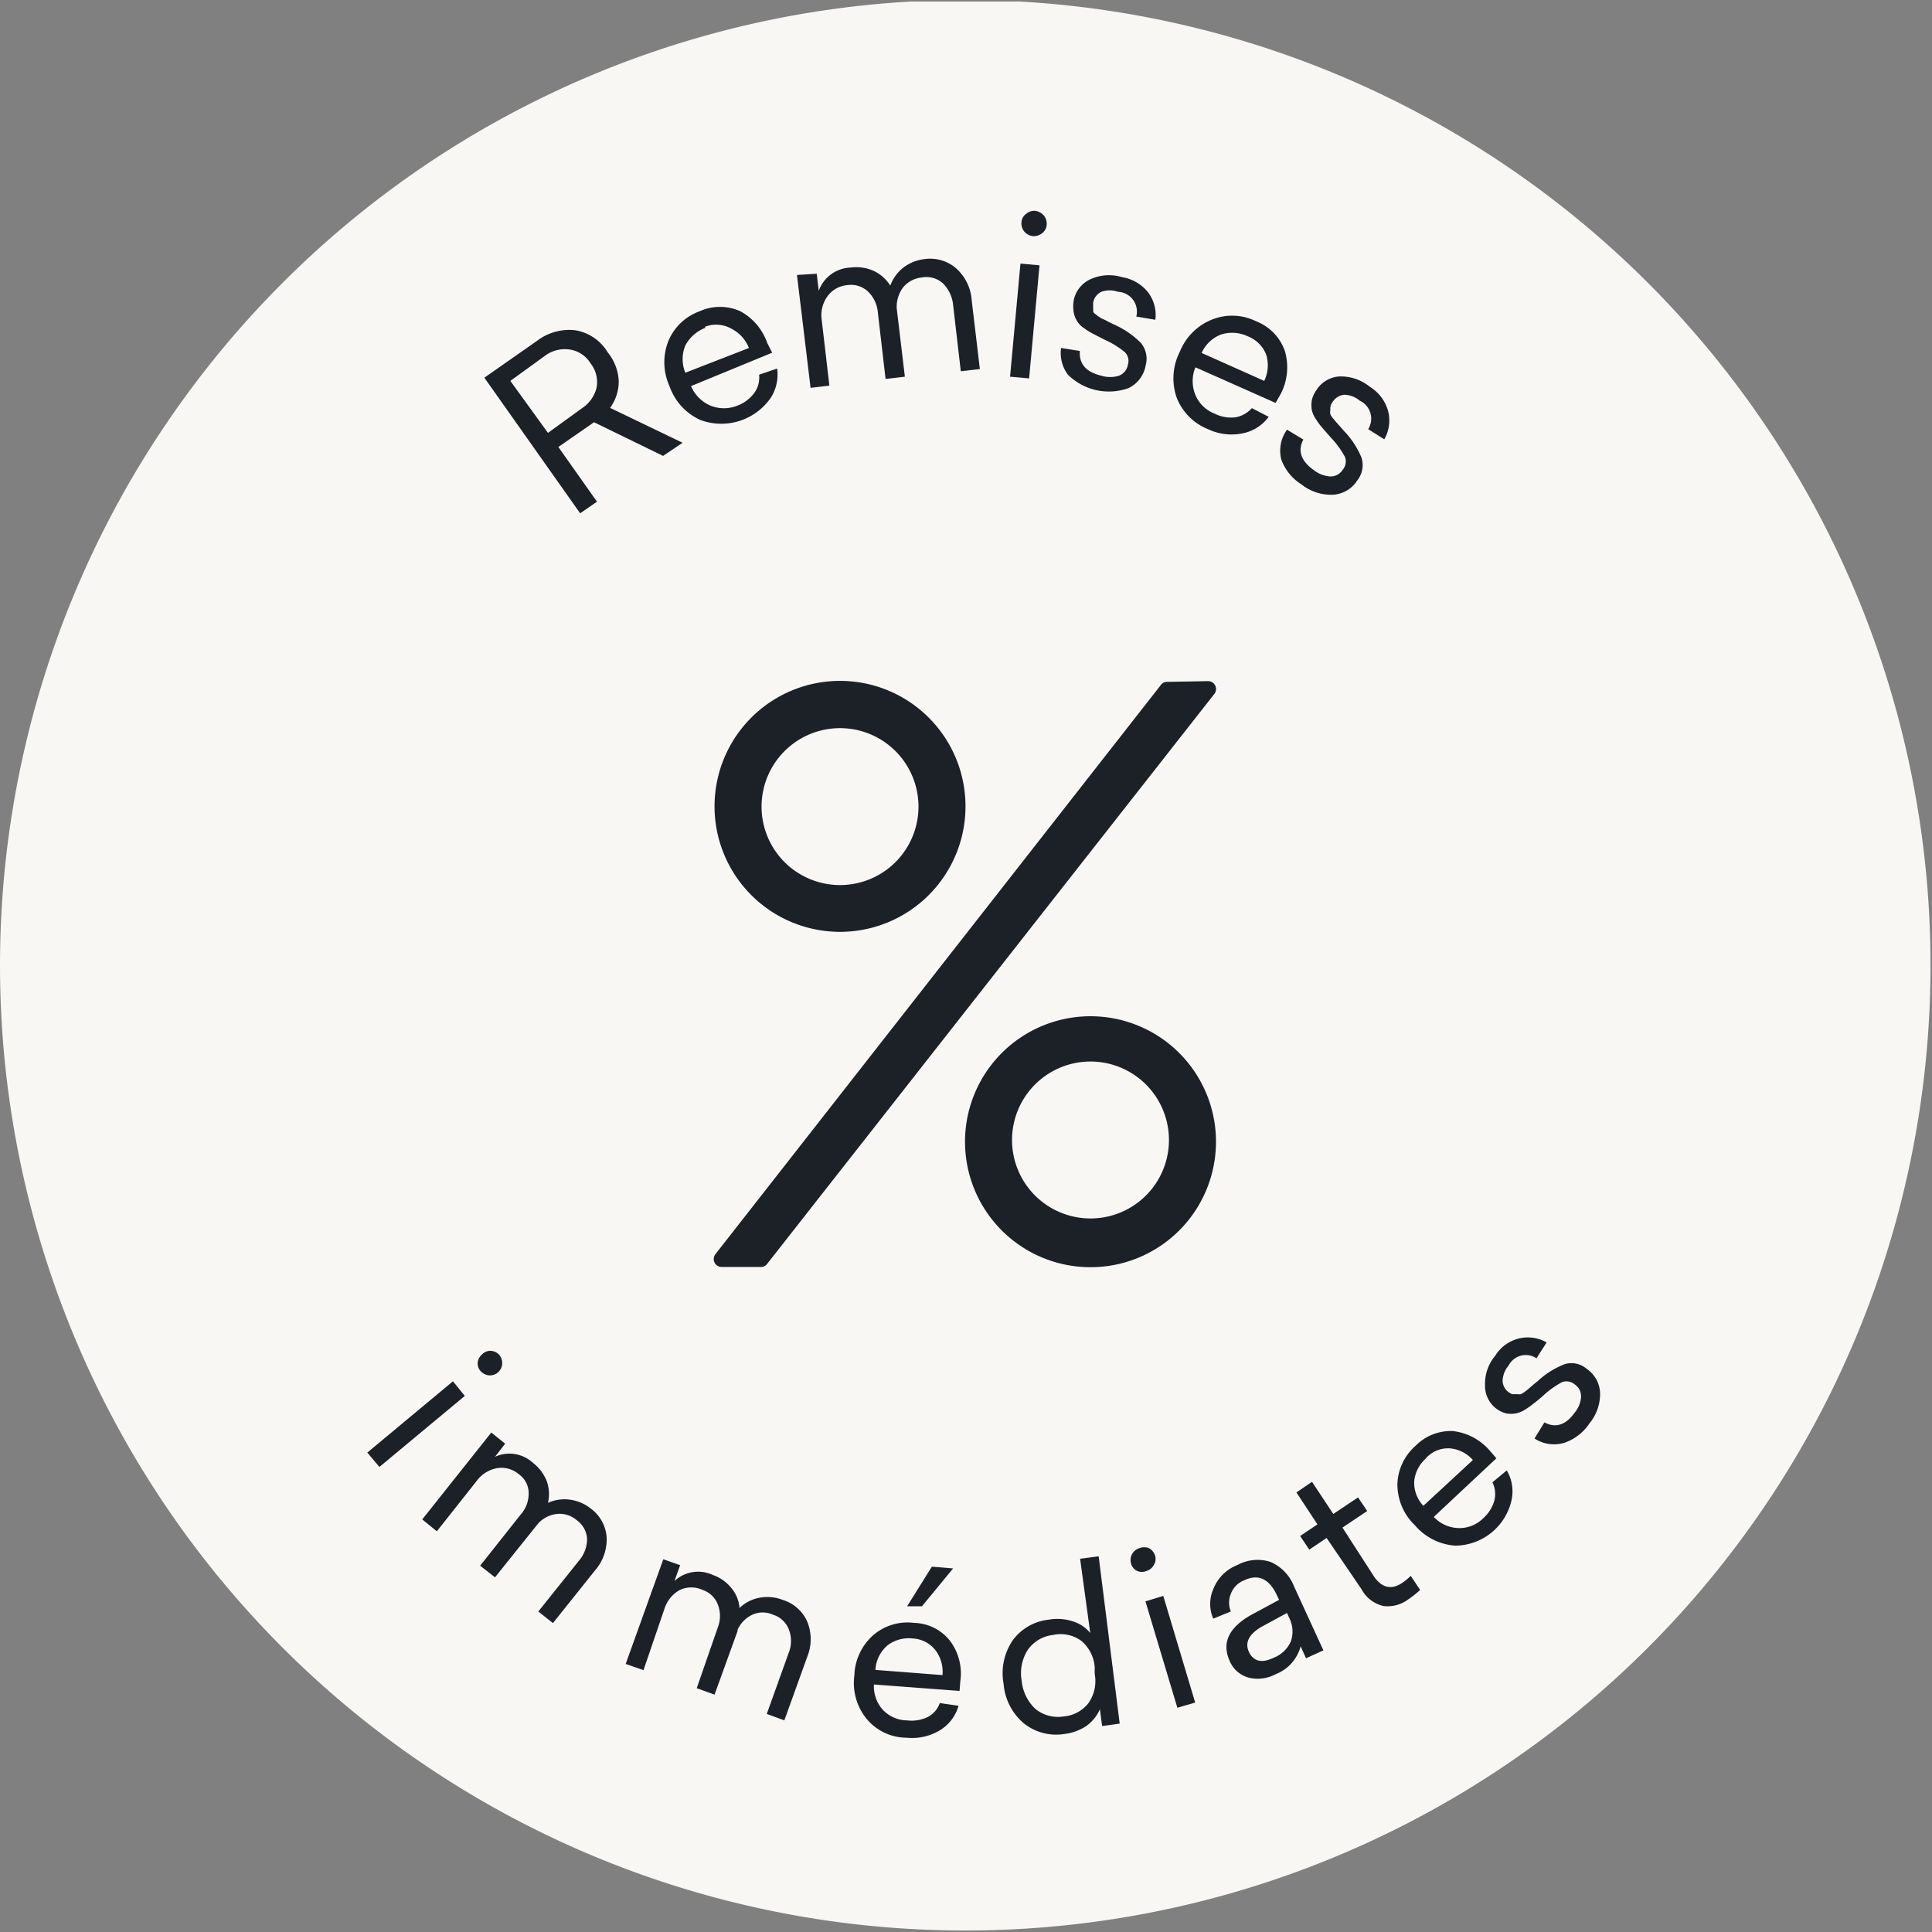 <svg xmlns="http://www.w3.org/2000/svg" xmlns:xlink="http://www.w3.org/1999/xlink" viewBox="0 0 78.06 78.06"><rect x="0" y="0" width="78.06" height="78.06" fill="#808080" stroke="none"/><defs><style>.cls-1{fill:none;}.cls-2{clip-path:url(#clip-path);}.cls-3{fill:#f9f7f4;}.cls-4{fill:#1c2128;}</style><clipPath id="clip-path" transform="translate(0 0.06)"><rect class="cls-1" width="78" height="78"/></clipPath></defs><g id="Calque_2" data-name="Calque 2"><g id="Calque_1-2" data-name="Calque 1"><g class="cls-2"><path class="cls-3" d="M39-.06A39,39,0,1,1,0,39,39,39,0,0,1,39-.06Z" transform="translate(0 0.06)"/></g><path class="cls-4" d="M26.79,18.36,24,17l-1.44,1,1.56,2.21-.68.47L19.57,15.2l2.13-1.49a2.15,2.15,0,0,1,1.52-.43,1.88,1.88,0,0,1,1.33.89A2,2,0,0,1,25,15.34a1.83,1.83,0,0,1-.35,1.08l2.93,1.41Zm-4.65-.93,1.38-1a1.39,1.39,0,0,0,.58-.81,1.22,1.22,0,0,0-.24-1,1.19,1.19,0,0,0-.86-.56,1.34,1.34,0,0,0-1,.27l-1.38,1Z" transform="translate(0 0.06)"/><path class="cls-4" d="M31.2,14.19l-3.28,1.35a1.49,1.49,0,0,0,.79.79,1.45,1.45,0,0,0,1.08,0,1.51,1.51,0,0,0,.69-.52,1.05,1.05,0,0,0,.19-.73l.73-.25A1.75,1.75,0,0,1,31.15,16a2.43,2.43,0,0,1-2.85.91,2.34,2.34,0,0,1-1.25-1.37A2.33,2.33,0,0,1,27,13.73a2.15,2.15,0,0,1,1.26-1.21,2,2,0,0,1,1.66,0A2.32,2.32,0,0,1,31,13.8Zm-2.71-1a1.52,1.52,0,0,0-.8.71,1.44,1.44,0,0,0,0,1.1l2.57-1a1.48,1.48,0,0,0-.71-.78A1.25,1.25,0,0,0,28.49,13.14Z" transform="translate(0 0.06)"/><path class="cls-4" d="M37.34,10.41a1.61,1.61,0,0,1,1.29.37,1.9,1.9,0,0,1,.63,1.29l.33,2.78-.77.09-.31-2.67a1.43,1.43,0,0,0-.41-.88,1,1,0,0,0-.85-.24,1.12,1.12,0,0,0-.76.4,1.32,1.32,0,0,0-.26.84v0l.33,2.77-.78.09-.31-2.67a1.33,1.33,0,0,0-.41-.87,1,1,0,0,0-.82-.25,1.1,1.1,0,0,0-.82.47,1.3,1.3,0,0,0-.22.93l.31,2.66-.76.09-.55-4.56L33,11l.08.69a1.42,1.42,0,0,1,1.29-.94,1.75,1.75,0,0,1,.92.13,1.58,1.58,0,0,1,.68.6,1.66,1.66,0,0,1,.53-.73A1.74,1.74,0,0,1,37.34,10.41Z" transform="translate(0 0.06)"/><path class="cls-4" d="M41.58,15.23l-.77-.07.42-4.57.77.07Zm-.12-6.65a.49.49,0,0,1,.37-.12.57.57,0,0,1,.34.18.53.53,0,0,1,.12.38.46.46,0,0,1-.18.34.54.54,0,0,1-.38.12.53.53,0,0,1-.35-.19.52.52,0,0,1-.11-.36A.45.45,0,0,1,41.46,8.58Z" transform="translate(0 0.06)"/><path class="cls-4" d="M45.34,11.14a1.67,1.67,0,0,1,1.06.63,1.51,1.51,0,0,1,.28,1.09l-.77-.13a.8.8,0,0,0-.74-1,1,1,0,0,0-.67,0,.59.59,0,0,0-.33.43.78.78,0,0,0,0,.14.59.59,0,0,0,0,.13l0,.1a.2.2,0,0,0,.09.1l.11.09.13.08.15.07.19.1.19.09a3.56,3.56,0,0,1,1.07.74,1,1,0,0,1,.19.9,1.26,1.26,0,0,1-.69.92,2.35,2.35,0,0,1-2.46-.55A1.48,1.48,0,0,1,42.87,14l.76.12q-.06.78.87,1a1.2,1.2,0,0,0,.71,0,.58.58,0,0,0,.36-.44.5.5,0,0,0-.12-.51,3.65,3.65,0,0,0-.81-.5l-.47-.24a2.7,2.7,0,0,1-.37-.23.9.9,0,0,1-.29-.3,1,1,0,0,1-.13-.35,1.52,1.52,0,0,1,0-.47,1.2,1.2,0,0,1,.66-.85A1.81,1.81,0,0,1,45.34,11.14Z" transform="translate(0 0.06)"/><path class="cls-4" d="M51.54,16.22,48.3,14.78a1.46,1.46,0,0,0,0,1.12,1.38,1.38,0,0,0,.77.75,1.48,1.48,0,0,0,.85.15,1.15,1.15,0,0,0,.66-.37l.68.35a1.71,1.71,0,0,1-1.06.67,2.2,2.2,0,0,1-1.39-.17A2.25,2.25,0,0,1,47.54,16a2.37,2.37,0,0,1,.13-1.85A2.33,2.33,0,0,1,49,12.84a2.19,2.19,0,0,1,1.75.08,2,2,0,0,1,1.16,1.19,2.34,2.34,0,0,1-.15,1.72Zm-1.12-2.69a1.49,1.49,0,0,0-1.07-.08,1.42,1.42,0,0,0-.8.75l2.53,1.13a1.47,1.47,0,0,0,.08-1.06A1.31,1.31,0,0,0,50.42,13.53Z" transform="translate(0 0.06)"/><path class="cls-4" d="M55.35,15.57a1.67,1.67,0,0,1,.74,1,1.53,1.53,0,0,1-.16,1.12l-.65-.41a.8.8,0,0,0-.34-1.15,1,1,0,0,0-.63-.24.62.62,0,0,0-.46.28.45.45,0,0,0-.1.25v.11a.27.27,0,0,0,0,.13c0,.05.05.09.06.12a.77.77,0,0,0,.1.12.81.81,0,0,0,.11.13l.14.16.14.16a3.45,3.45,0,0,1,.71,1.08,1,1,0,0,1-.17.92,1.25,1.25,0,0,1-1,.58,1.94,1.94,0,0,1-1.26-.42,2,2,0,0,1-.81-1A1.45,1.45,0,0,1,52,17.3l.66.4c-.24.46-.09.87.43,1.24a1.18,1.18,0,0,0,.66.25.57.57,0,0,0,.5-.27.51.51,0,0,0,.09-.52,3.6,3.6,0,0,0-.56-.77l-.35-.4a2.89,2.89,0,0,1-.26-.35A1.15,1.15,0,0,1,53,16.5a1.29,1.29,0,0,1,0-.38,1.12,1.12,0,0,1,.19-.42,1.18,1.18,0,0,1,.93-.55A1.86,1.86,0,0,1,55.35,15.57Z" transform="translate(0 0.06)"/><path class="cls-4" d="M15.33,59.21l-.49-.58,3.46-2.88.48.59Zm4.51-4.69a.49.49,0,0,1,.34.17.54.54,0,0,1,.11.37.5.5,0,0,1-.54.45.54.54,0,0,1-.34-.18A.46.46,0,0,1,19.3,55a.49.49,0,0,1,.17-.33A.46.46,0,0,1,19.84,54.52Z" transform="translate(0 0.06)"/><path class="cls-4" d="M23.88,60.9a1.57,1.57,0,0,1,.63,1.15,1.9,1.9,0,0,1-.46,1.33l-1.71,2.14-.59-.47L23.39,63a1.35,1.35,0,0,0,.33-.89,1,1,0,0,0-.42-.75,1.05,1.05,0,0,0-.8-.25,1.2,1.2,0,0,0-.76.39l0,0L20,63.67l-.6-.47,1.64-2.07a1.27,1.27,0,0,0,.32-.88.93.93,0,0,0-.39-.74,1.09,1.09,0,0,0-.89-.25,1.31,1.31,0,0,0-.8.49l-1.63,2.06-.59-.48,2.79-3.51.56.45L20,58.8a1.4,1.4,0,0,1,1.54.25,1.75,1.75,0,0,1,.55.73,1.55,1.55,0,0,1,.05.88,1.63,1.63,0,0,1,.87-.13A1.71,1.71,0,0,1,23.88,60.9Z" transform="translate(0 0.06)"/><path class="cls-4" d="M31.62,64.58a1.59,1.59,0,0,1,1,.89,1.88,1.88,0,0,1,0,1.4l-.93,2.58-.71-.26.89-2.48a1.28,1.28,0,0,0,0-.94,1,1,0,0,0-.64-.59,1,1,0,0,0-.83,0,1.23,1.23,0,0,0-.6.61v.05l-.93,2.57-.72-.26L29,65.7a1.28,1.28,0,0,0,0-.94,1,1,0,0,0-.61-.58,1.09,1.09,0,0,0-.92,0,1.32,1.32,0,0,0-.61.72L26,67.42l-.72-.25,1.52-4.23.68.24-.23.64a1.4,1.4,0,0,1,1.54-.25,1.69,1.69,0,0,1,.75.52,1.43,1.43,0,0,1,.34.82,1.55,1.55,0,0,1,.78-.41A1.71,1.71,0,0,1,31.62,64.58Z" transform="translate(0 0.06)"/><path class="cls-4" d="M38.77,68.26,35.31,68a1.42,1.42,0,0,0,.34,1,1.36,1.36,0,0,0,1,.45,1.5,1.5,0,0,0,.84-.14,1,1,0,0,0,.48-.56l.76.11a1.72,1.72,0,0,1-.77,1,2.2,2.2,0,0,1-1.34.29A2.11,2.11,0,0,1,35,69.37a2.29,2.29,0,0,1-.48-1.74A2.26,2.26,0,0,1,35.29,66a2.12,2.12,0,0,1,1.64-.49,1.91,1.91,0,0,1,1.45.72,2.2,2.2,0,0,1,.42,1.64Zm-1.9-2.12a1.42,1.42,0,0,0-1,.27,1.4,1.4,0,0,0-.5,1l2.71.21a1.45,1.45,0,0,0-.28-1A1.25,1.25,0,0,0,36.87,66.14Zm.38-1.3-.6,0,1-1.6.86.07Z" transform="translate(0 0.06)"/><path class="cls-4" d="M45.24,69.58l-.71.1L44.44,69a1.64,1.64,0,0,1-.54.67A2,2,0,0,1,43,70a2.09,2.09,0,0,1-1.62-.42,2.32,2.32,0,0,1-.83-1.6,2.37,2.37,0,0,1,.37-1.77,2.08,2.08,0,0,1,1.46-.83,2,2,0,0,1,1,.08,1.44,1.44,0,0,1,.67.46l-.41-3,.75-.1ZM42.54,66a1.44,1.44,0,0,0-1,.58,1.74,1.74,0,0,0-.26,1.27A1.78,1.78,0,0,0,41.85,69a1.45,1.45,0,0,0,1.13.29,1.42,1.42,0,0,0,1-.54,1.56,1.56,0,0,0,.25-1.18l0-.27a1.53,1.53,0,0,0-.55-1.07A1.42,1.42,0,0,0,42.54,66Z" transform="translate(0 0.06)"/><path class="cls-4" d="M45.74,62.73a.51.51,0,0,1,.3-.24.55.55,0,0,1,.38,0,.53.53,0,0,1,.25.3.46.46,0,0,1-.05.38.49.49,0,0,1-.29.24.48.48,0,0,1-.39,0,.46.46,0,0,1-.24-.29A.53.53,0,0,1,45.74,62.73Zm2.55,6-.72.21-1.29-4.3.72-.22Z" transform="translate(0 0.06)"/><path class="cls-4" d="M50,63.17a1.7,1.7,0,0,1,1.34-.12,1.79,1.79,0,0,1,.95,1l1.18,2.57-.7.32-.22-.48a1.66,1.66,0,0,1-1,1.12,1.54,1.54,0,0,1-1.11.14,1.16,1.16,0,0,1-.76-.68c-.34-.76,0-1.4,1-1.92l1-.54-.09-.19q-.47-1-1.32-.6a.94.94,0,0,0-.54.55.93.93,0,0,0,0,.71l-.71.29a1.49,1.49,0,0,1,0-1.19A1.72,1.72,0,0,1,50,63.17Zm2,1.94-.94.51c-.58.31-.78.67-.6,1.06s.52.47,1,.24a1.26,1.26,0,0,0,.69-.65,1.21,1.21,0,0,0-.08-1Z" transform="translate(0 0.06)"/><path class="cls-4" d="M56.66,63.89a2.35,2.35,0,0,0,.34-.28l.38.57a4.45,4.45,0,0,1-.48.38,1.39,1.39,0,0,1-1,.27,1.35,1.35,0,0,1-.89-.68L53.6,62.08l-.7.47L52.53,62l.7-.47-.85-1.29.63-.43.86,1.3,1-.67.37.55-1,.67,1.29,2C55.84,64.09,56.22,64.19,56.66,63.89Z" transform="translate(0 0.06)"/><path class="cls-4" d="M60.46,58.86l-2.53,2.37a1.43,1.43,0,0,0,1,.45,1.36,1.36,0,0,0,1-.4,1.5,1.5,0,0,0,.45-.72,1.09,1.09,0,0,0-.08-.73l.58-.48a1.67,1.67,0,0,1,.19,1.21,2.35,2.35,0,0,1-2.28,1.83,2.36,2.36,0,0,1-1.62-.82,2.29,2.29,0,0,1-.71-1.66,2.14,2.14,0,0,1,.73-1.55,2,2,0,0,1,1.51-.6,2.31,2.31,0,0,1,1.5.8Zm-2.84,0a1.41,1.41,0,0,0-.48.92,1.35,1.35,0,0,0,.37,1l2-1.85a1.4,1.4,0,0,0-.92-.47A1.2,1.2,0,0,0,57.62,58.85Z" transform="translate(0 0.06)"/><path class="cls-4" d="M60.41,54.72a1.57,1.57,0,0,1,1-.71,1.53,1.53,0,0,1,1.08.17l-.41.64a.78.78,0,0,0-1.13.3,1,1,0,0,0-.24.61.59.59,0,0,0,.26.47l.12.07.12,0h.11a.38.38,0,0,0,.13,0l.12-.07.12-.09.13-.11.15-.13.16-.13a3.44,3.44,0,0,1,1.08-.68.94.94,0,0,1,.89.18,1.24,1.24,0,0,1,.55,1,1.87,1.87,0,0,1-.43,1.21,2,2,0,0,1-1,.78A1.44,1.44,0,0,1,62,58.06l.4-.65c.45.24.86.11,1.22-.39a1.11,1.11,0,0,0,.26-.64.57.57,0,0,0-.25-.5.52.52,0,0,0-.51-.1,3.69,3.69,0,0,0-.76.54,5.11,5.11,0,0,1-.4.33,2.93,2.93,0,0,1-.35.25,1.1,1.1,0,0,1-.38.15,1.17,1.17,0,0,1-.36,0,1.15,1.15,0,0,1-.42-.2A1.16,1.16,0,0,1,60,55.9,1.76,1.76,0,0,1,60.41,54.72Z" transform="translate(0 0.06)"/><path class="cls-4" d="M48.81,27.46a.32.32,0,0,1,.26.51L31,51a.31.31,0,0,1-.25.13h-1.6a.32.32,0,0,1-.25-.51l18-23a.3.3,0,0,1,.25-.13ZM28.87,32.52a5.07,5.07,0,1,1,5.06,5.07A5.07,5.07,0,0,1,28.87,32.52Zm1.9,0a3.17,3.17,0,1,0,3.16-3.16A3.17,3.17,0,0,0,30.77,32.52ZM49.13,46A5.07,5.07,0,1,1,44.06,41,5.07,5.07,0,0,1,49.13,46Zm-1.9,0a3.17,3.17,0,1,0-3.17,3.17A3.17,3.17,0,0,0,47.23,46Z" transform="translate(0 0.06)"/></g></g></svg>